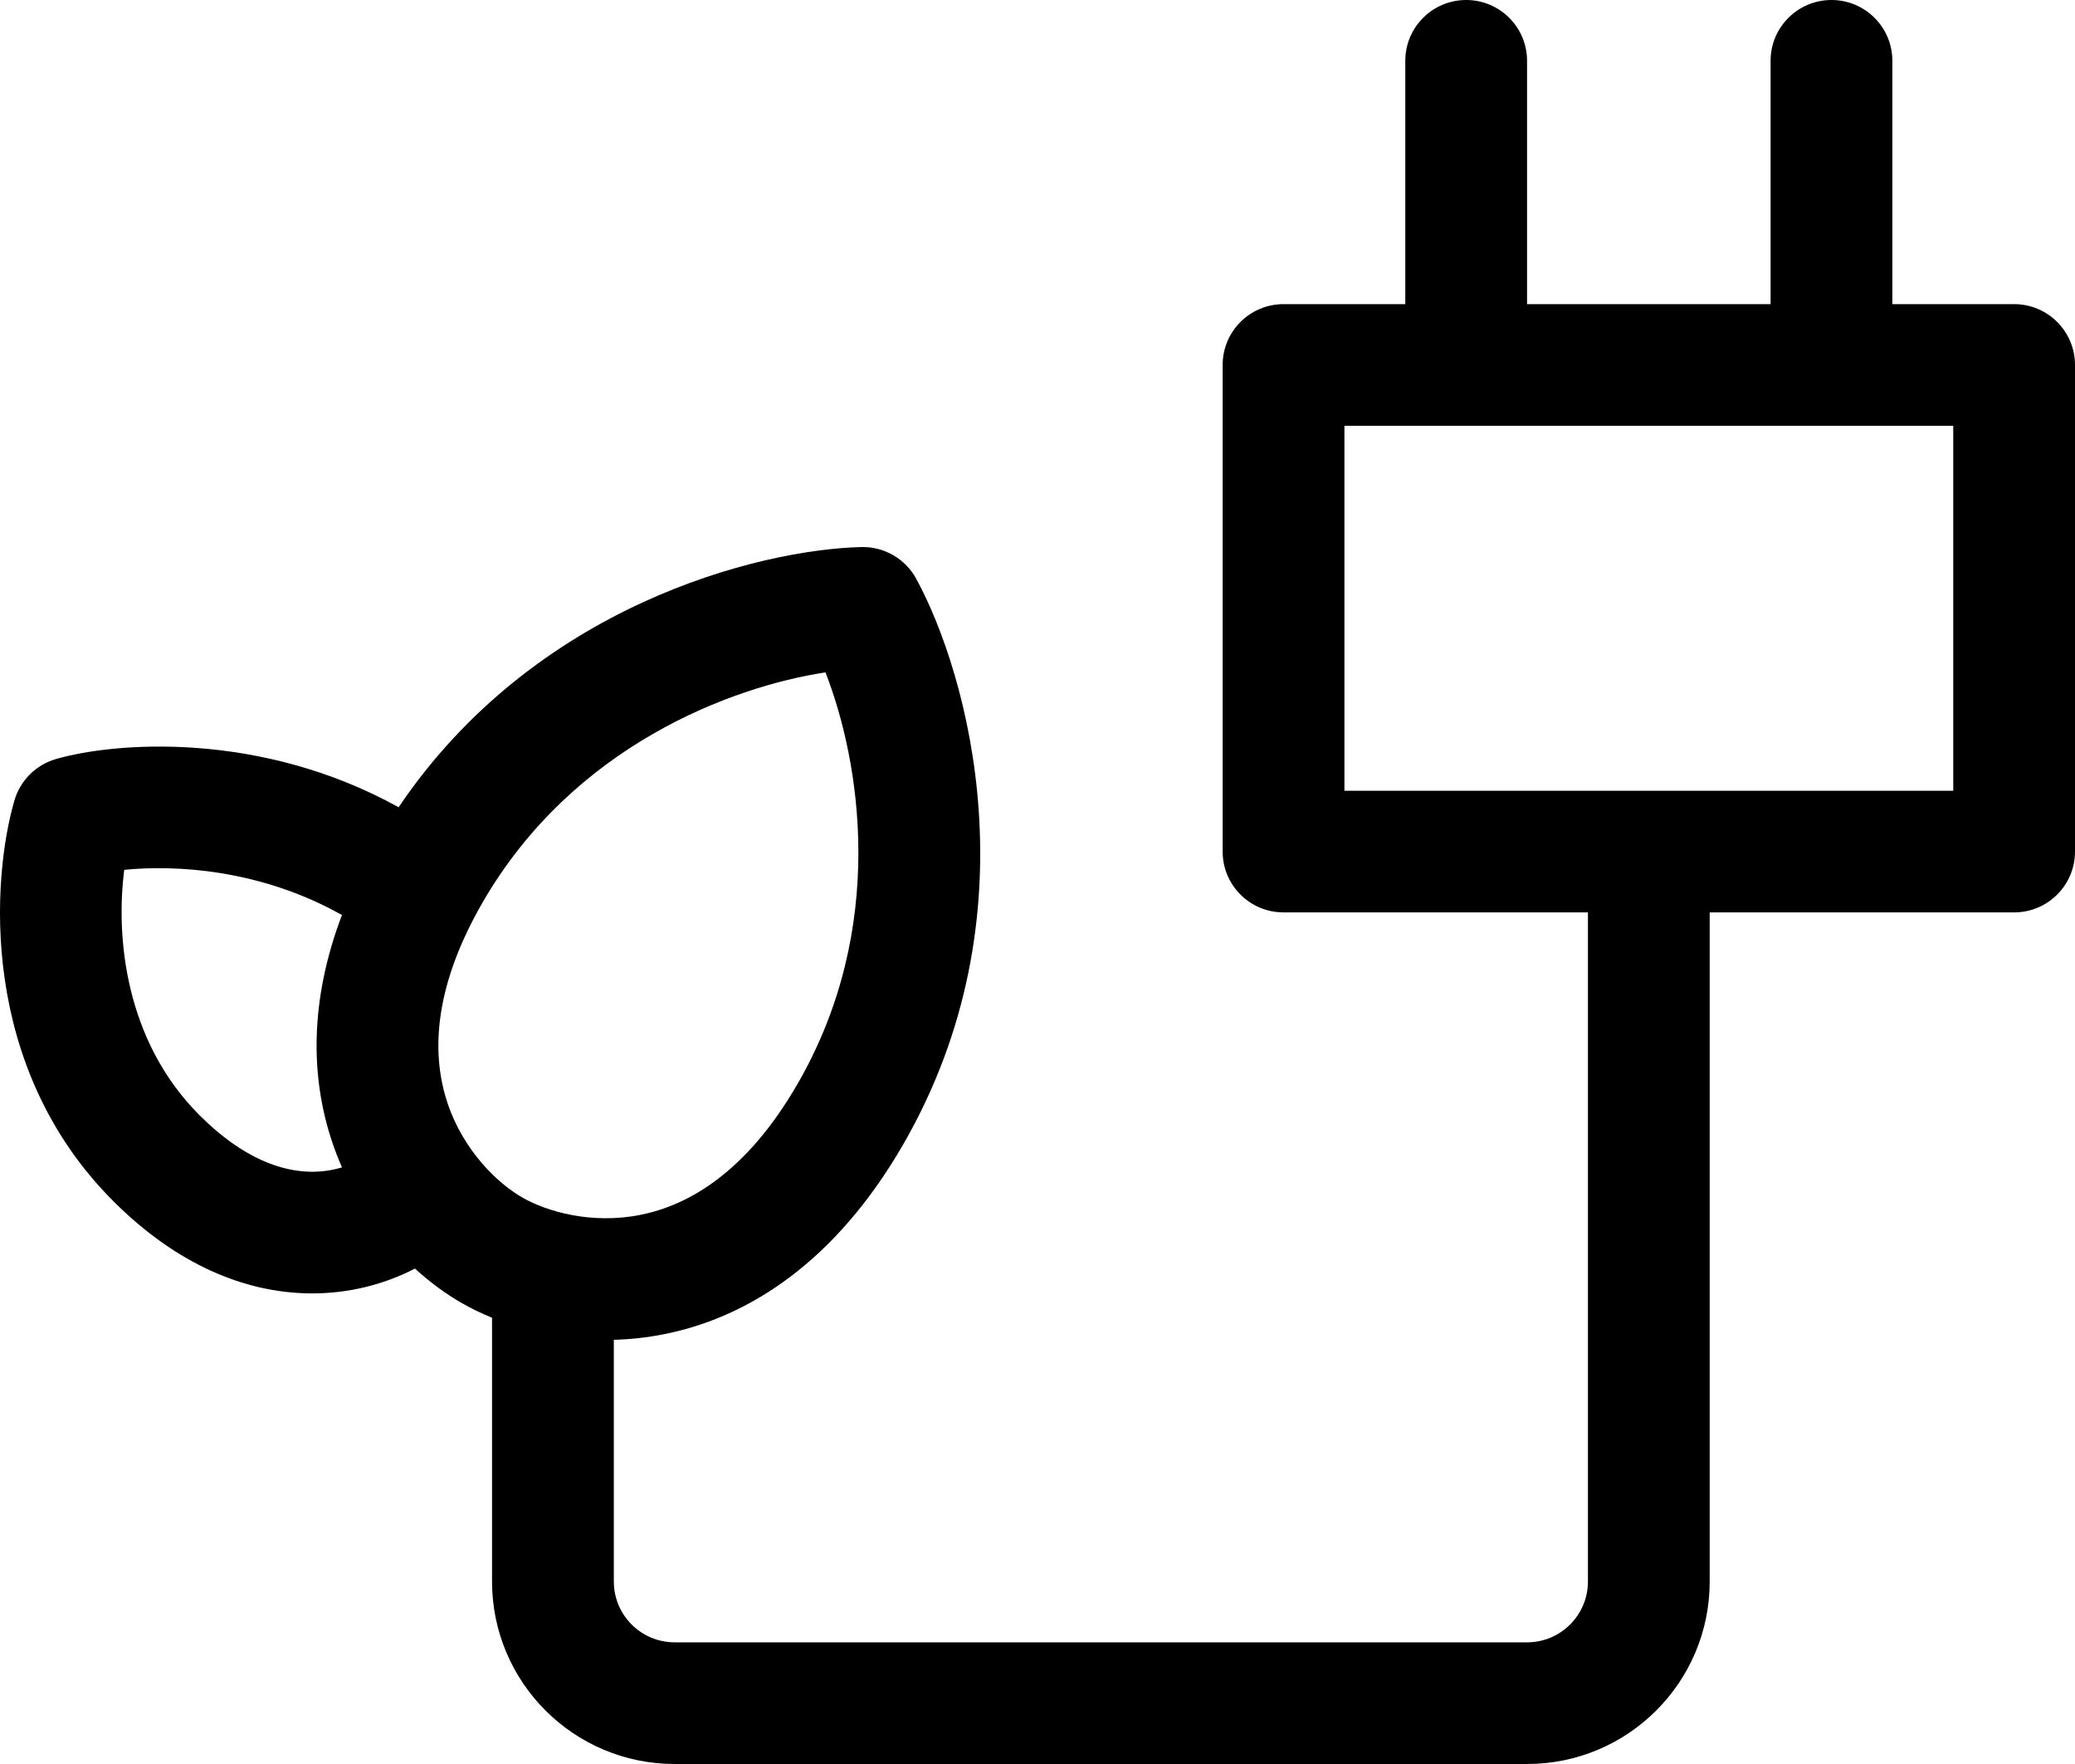 <svg width="100" height="85" viewBox="0 0 100 85" fill="none" xmlns="http://www.w3.org/2000/svg">
<path fill-rule="evenodd" clip-rule="evenodd" d="M70.659 0C72.279 0 73.593 1.312 73.593 2.931V14.655H85.329V2.931C85.329 1.312 86.643 0 88.264 0C89.884 0 91.198 1.312 91.198 2.931V14.655H97.066C98.686 14.655 100 15.967 100 17.586V41.035C100 42.653 98.686 43.965 97.066 43.965H82.395V76.207C82.395 81.063 78.454 85 73.593 85H32.516C27.654 85 23.713 81.063 23.713 76.207V63.497C23.167 63.274 22.669 63.028 22.226 62.773C21.513 62.362 20.748 61.812 19.997 61.127C18.559 61.871 16.807 62.355 14.86 62.322C11.796 62.27 8.531 60.945 5.47 57.887C-1.057 51.367 -0.388 42.297 0.694 38.574C0.974 37.609 1.729 36.855 2.694 36.576C5.461 35.773 12.483 35.176 19.211 38.898C25.77 29.177 36.564 26.485 41.504 26.36C42.605 26.332 43.63 26.922 44.156 27.889C46.646 32.461 49.916 44.092 43.517 55.164C40.289 60.748 36.146 63.457 32.033 64.283C31.196 64.452 30.376 64.539 29.582 64.56V76.207C29.582 77.825 30.895 79.138 32.516 79.138H73.593C75.213 79.138 76.527 77.825 76.527 76.207V43.965H61.857C60.236 43.965 58.923 42.653 58.923 41.035V17.586C58.923 15.967 60.236 14.655 61.857 14.655H67.725V2.931C67.725 1.312 69.039 0 70.659 0ZM64.791 20.517V38.103H94.132V20.517H64.791ZM16.482 56.251C16.311 55.863 16.154 55.461 16.014 55.044C14.964 51.935 14.907 48.232 16.48 44.091C12.535 41.874 8.422 41.668 5.988 41.914C5.58 45.069 5.989 50.115 9.619 53.742C11.765 55.885 13.63 56.438 14.959 56.461C15.515 56.47 16.027 56.388 16.482 56.251ZM23.26 43.481C27.624 35.929 35.257 33.092 39.782 32.398C41.443 36.659 42.799 44.681 38.434 52.233C35.939 56.551 33.129 58.084 30.876 58.537C28.491 59.016 26.323 58.367 25.16 57.697C23.998 57.026 22.351 55.475 21.574 53.172C20.84 50.996 20.764 47.799 23.26 43.481Z" fill="black"/>
</svg>
